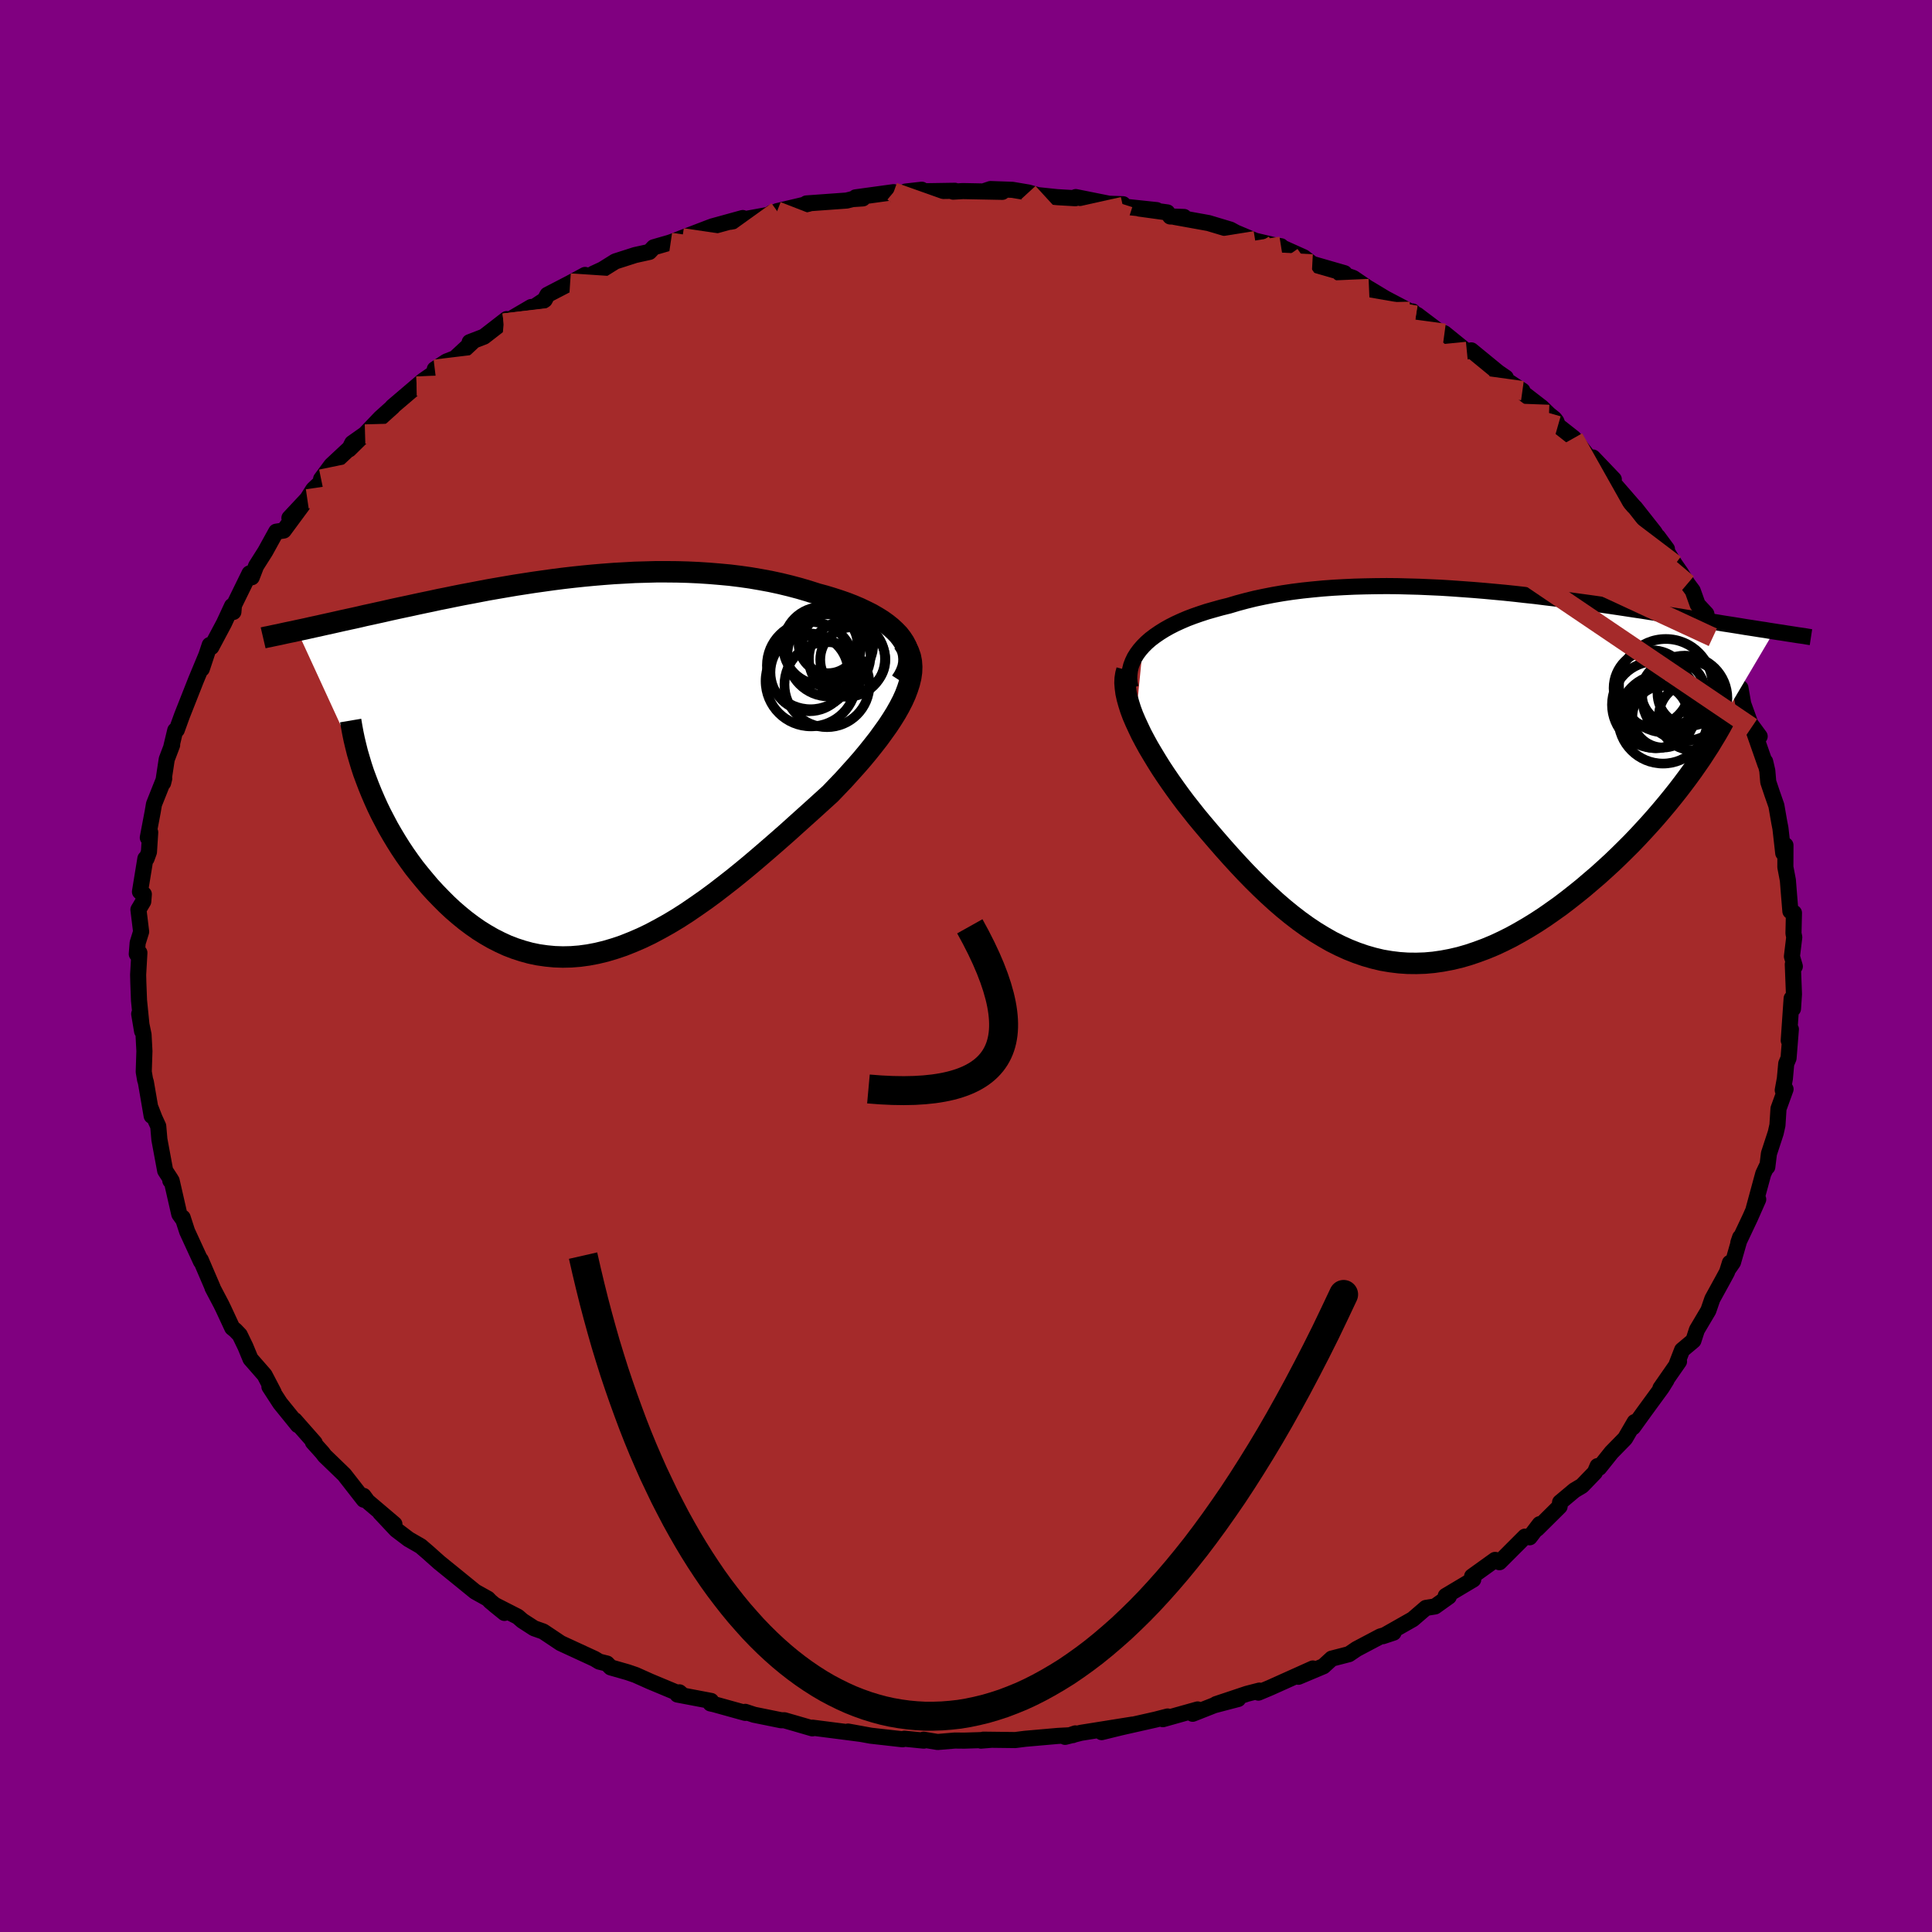 
  <svg viewBox="-100 -100 200 200" xmlns="http://www.w3.org/2000/svg" width="500" height="500" id="face-svg">
    <defs>
      <clipPath id="leftEyeClipPath">
        <polyline points="32.83,-13.08 32.52,-13.48 32.15,-13.86 31.75,-14.23 31.3,-14.59 30.81,-14.94 30.28,-15.27 29.71,-15.6 29.11,-15.9 28.48,-16.2 27.82,-16.48 27.13,-16.75 26.41,-17 25.67,-17.24 24.91,-17.47 24.13,-17.68 23.19,-17.98 22.24,-18.26 21.26,-18.52 20.27,-18.76 19.25,-18.98 18.22,-19.17 17.17,-19.35 16.11,-19.5 15.05,-19.63 13.97,-19.73 12.88,-19.82 11.79,-19.89 10.7,-19.94 9.61,-19.97 8.51,-19.98 7.41,-19.98 6.32,-19.95 5.23,-19.92 4.15,-19.86 3.07,-19.8 2,-19.72 0.93,-19.63 -0.12,-19.53 -1.16,-19.42 -2.2,-19.3 -3.22,-19.17 -4.22,-19.03 -5.22,-18.89 -6.19,-18.74 -7.16,-18.59 -8.1,-18.43 -9.03,-18.27 -9.95,-18.11 -10.84,-17.94 -11.72,-17.77 -12.58,-17.61 -13.43,-17.44 -14.25,-17.27 -15.06,-17.11 -15.84,-16.94 -16.61,-16.78 -17.36,-16.62 -18.09,-16.46 -18.8,-16.31 -19.5,-16.16 -20.18,-16.01 -20.83,-15.86 -21.47,-15.72 -22.1,-15.58 -22.71,-15.45 -23.3,-15.31 -23.88,-15.18 -24.44,-15.06 -24.99,-14.94 -25.52,-14.82 -26.05,-14.7 -26.55,-14.59 -27.05,-14.48 -27.53,-14.37 -28,-14.27 -28.45,-14.17 -28.89,-14.07 -29.32,-13.98 -29.74,-13.89 -22.33,2.23 -22.04,2.94 -21.73,3.66 -21.41,4.37 -21.06,5.09 -20.69,5.8 -20.31,6.52 -19.9,7.23 -19.48,7.93 -19.04,8.63 -18.58,9.32 -18.1,10 -17.61,10.67 -17.09,11.32 -16.56,11.96 -16.02,12.6 -15.45,13.22 -14.86,13.83 -14.25,14.44 -13.63,15.02 -12.98,15.58 -12.32,16.12 -11.64,16.63 -10.94,17.12 -10.22,17.57 -9.49,17.99 -8.74,18.37 -7.98,18.72 -7.2,19.02 -6.4,19.28 -5.6,19.5 -4.78,19.67 -3.94,19.79 -3.1,19.87 -2.24,19.9 -1.37,19.88 -0.49,19.81 0.39,19.69 1.29,19.52 2.2,19.3 3.11,19.03 4.03,18.72 4.96,18.35 5.89,17.95 6.83,17.5 7.77,17 8.72,16.47 9.67,15.9 10.62,15.29 11.57,14.64 12.53,13.97 13.48,13.27 14.43,12.54 15.39,11.79 16.34,11.02 17.28,10.24 18.22,9.44 19.16,8.63 20.09,7.82 21.01,7.01 21.92,6.19 22.82,5.38 23.71,4.58 24.59,3.78 25.45,3 26.14,2.28 26.82,1.57 27.47,0.85 28.11,0.14 28.73,-0.57 29.32,-1.28 29.88,-1.98 30.42,-2.67 30.92,-3.36 31.4,-4.03 31.84,-4.7 32.25,-5.36 32.61,-6 32.94,-6.64 33.22,-7.26" />
      </clipPath>
      <clipPath id="rightEyeClipPath">
        <polyline points="-30.89,-13.51 -30.52,-13.88 -30.11,-14.24 -29.66,-14.58 -29.18,-14.91 -28.67,-15.23 -28.12,-15.54 -27.55,-15.83 -26.94,-16.11 -26.31,-16.38 -25.65,-16.63 -24.96,-16.87 -24.26,-17.1 -23.52,-17.31 -22.77,-17.52 -22,-17.71 -21.13,-17.97 -20.24,-18.21 -19.31,-18.44 -18.37,-18.64 -17.4,-18.83 -16.41,-19 -15.4,-19.15 -14.37,-19.28 -13.32,-19.39 -12.26,-19.49 -11.18,-19.57 -10.09,-19.63 -9,-19.68 -7.89,-19.71 -6.78,-19.73 -5.66,-19.74 -4.54,-19.73 -3.42,-19.7 -2.29,-19.67 -1.17,-19.62 -0.05,-19.57 1.06,-19.5 2.18,-19.42 3.28,-19.34 4.37,-19.25 5.46,-19.15 6.54,-19.05 7.6,-18.94 8.65,-18.82 9.69,-18.71 10.72,-18.58 11.72,-18.46 12.72,-18.33 13.69,-18.21 14.65,-18.08 15.59,-17.95 16.51,-17.82 17.42,-17.69 18.3,-17.56 19.16,-17.43 20.01,-17.3 20.83,-17.18 21.64,-17.05 22.42,-16.93 23.19,-16.82 23.93,-16.7 24.66,-16.59 25.36,-16.47 26.05,-16.37 26.72,-16.26 27.37,-16.16 28.01,-16.06 28.63,-15.96 29.23,-15.86 29.82,-15.77 30.39,-15.68 30.95,-15.59 31.49,-15.5 32.02,-15.42 32.53,-15.34 33.03,-15.26 33.51,-15.19 33.98,-15.11 34.44,-15.04 25.52,0.03 25.02,0.7 24.5,1.38 23.96,2.06 23.4,2.75 22.83,3.43 22.24,4.12 21.63,4.81 21,5.5 20.36,6.19 19.71,6.87 19.03,7.55 18.35,8.22 17.65,8.89 16.94,9.54 16.21,10.2 15.46,10.84 14.7,11.49 13.92,12.12 13.12,12.75 12.32,13.36 11.49,13.95 10.66,14.53 9.82,15.08 8.96,15.61 8.1,16.11 7.23,16.59 6.35,17.03 5.47,17.44 4.58,17.81 3.69,18.14 2.8,18.44 1.9,18.7 1,18.91 0.1,19.08 -0.8,19.21 -1.69,19.29 -2.59,19.32 -3.48,19.31 -4.37,19.25 -5.26,19.14 -6.15,18.99 -7.03,18.78 -7.9,18.53 -8.77,18.23 -9.63,17.89 -10.49,17.5 -11.35,17.07 -12.19,16.59 -13.03,16.08 -13.87,15.52 -14.69,14.93 -15.51,14.3 -16.33,13.63 -17.13,12.94 -17.93,12.21 -18.72,11.46 -19.5,10.69 -20.28,9.89 -21.04,9.08 -21.8,8.25 -22.55,7.41 -23.29,6.56 -24.02,5.71 -24.74,4.86 -25.33,4.15 -25.9,3.43 -26.47,2.71 -27.01,1.99 -27.54,1.26 -28.05,0.54 -28.55,-0.19 -29.02,-0.9 -29.47,-1.62 -29.9,-2.33 -30.31,-3.02 -30.69,-3.71 -31.05,-4.39 -31.37,-5.06 -31.67,-5.71" />
      </clipPath>
      <filter id="fuzzy">
        <feTurbulence id="turbulence" baseFrequency="0.05" numOctaves="3" type="noise" result="noise" />
        <feDisplacementMap in="SourceGraphic" in2="noise" scale="2" />
      </filter>
      <linearGradient id="rainbowGradient" x1="0%" y1="0%" x2="100%" y2="0%">
        <stop offset="0%" style="stop-color: rgb(128, 128, 128); stop-opacity: 1" />
        <stop offset="50%" style="stop-color: rgb(0, 0, 0); stop-opacity: 1" />
        <stop offset="100%" style="stop-color: rgb(255, 105, 180); stop-opacity: 1" />
      </linearGradient>
    </defs>
    <rect x="-100" y="-100" width="100%" height="100%" fill="rgb(128, 0, 128)" />
    <polyline id="faceContour" points="85.8,0.04 85.59,-0.17 85.71,2.92 85.61,4.42 85.47,3.36 85.17,7.71 85.39,6.54 85.15,9.54 84.91,10.11 84.77,11.65 84.55,12.86 84.84,12.75 84.11,14.77 84,16.48 83.82,17.28 83.12,19.42 82.95,20.8 82.86,20.81 82.53,21.51 81.53,25.19 82.01,24.16 81.17,26.06 79.95,28.64 80.14,28.09 79.4,30.67 78.95,31.32 79.08,30.73 78.78,31.69 78.32,32.54 77.26,34.47 76.85,35.66 75.66,37.67 75.3,38.78 74.13,39.76 73.58,41.18 73.81,40.94 71.89,43.7 72.52,42.86 72.03,43.65 70.29,46.03 69.05,47.75 69.22,47.21 68.23,48.91 66.82,50.35 65.55,51.94 65.38,51.77 65.1,52.43 63.77,53.81 62.98,54.28 61.5,55.52 61.45,55.95 59.11,58.27 59.39,57.78 58.35,59.14 57.87,59.07 55.22,61.72 55.02,61.54 54.77,61.48 52.39,63.19 52.51,63.51 49.66,65.21 49.98,65.28 48.55,66.3 47.61,66.45 46.25,67.62 43.15,69.38 44.26,69.01 42.9,69.4 40.44,70.7 39.64,71.24 37.86,71.7 37,72.49 34.41,73.58 34.76,73.39 35.91,72.72 31.46,74.72 30.27,75.22 30.37,75.01 29.09,75.34 25.89,76.41 28.17,75.88 25.69,76.53 23.46,77.41 23.98,76.96 20.38,77.97 20.87,77.69 19.63,78.01 15.86,78.86 14.04,79.31 17.22,78.53 11.9,79.38 10.26,79.8 11.32,79.44 11.05,79.62 9.53,79.7 6.11,80 5.09,80.13 1.8,80.09 1.55,80.19 2.65,80.1 -0.2,80.19 -1.15,80.18 -2.94,80.33 -4.39,80.09 -4.37,80.19 -6.37,79.99 -6.56,80.05 -9.85,79.68 -12.21,79.25 -10.83,79.5 -12.91,79.23 -15.88,78.85 -15.9,78.92 -17.21,78.54 -18.8,78.08 -19.13,78.08 -21.94,77.51 -22.85,77.21 -22.84,77.32 -26.08,76.42 -26.45,76.34 -26.39,76.08 -29.87,75.42 -29.67,75.19 -29.36,75.46 -32.69,74.07 -34.21,73.39 -35.03,73.11 -36.78,72.61 -37.17,72.21 -37.97,72.01 -38.45,71.72 -41.96,70.1 -43.77,68.89 -44.71,68.56 -45.93,67.77 -46.4,67.36 -48.83,66.12 -47.78,66.97 -49.23,65.78 -49.5,65.5 -50.81,64.77 -52.69,63.24 -54.54,61.74 -55.74,60.67 -56.45,60.06 -57.7,59.34 -58.94,58.4 -58.99,58.36 -60.65,56.59 -59.17,57.78 -61.95,55.42 -62.37,54.85 -62.34,55.25 -64.36,52.66 -65.57,51.49 -66.38,50.71 -66.63,50.38 -67.61,49.29 -67.42,49.37 -69.5,47.01 -69.16,47.53 -71,45.26 -72.11,43.55 -71.67,44.14 -72.61,42.34 -74.07,40.67 -74.59,39.41 -75.18,38.19 -75.64,37.71 -75.96,37.45 -76.88,35.47 -77.11,35 -78,33.31 -77.98,33.31 -79.22,30.42 -79.2,30.58 -80.63,27.47 -81.09,26.05 -81.12,26.14 -81.44,25.69 -82.23,22.23 -82.37,22.22 -82.32,22.08 -82.9,21.19 -83.5,17.96 -83.62,16.58 -84,15.75 -84.38,14.77 -84.3,15.51 -84.9,12.02 -84.98,11.77 -85.12,10.95 -85.05,8.81 -85.14,7.11 -85.59,4.96 -85.29,6.75 -85.61,3.56 -85.68,1.72 -85.7,0.9 -85.57,-1.37 -85.84,-1.24 -85.75,-2.39 -85.39,-3.55 -85.67,-5.84 -85.17,-6.68 -85.11,-7.43 -85.51,-7.69 -84.95,-11.12 -84.83,-11.12 -84.58,-11.81 -84.45,-13.84 -84.7,-13.29 -84.19,-15.98 -84.06,-16.75 -83,-19.41 -83.11,-18.96 -82.74,-21.4 -82.18,-22.88 -82.25,-22.76 -81.86,-24.39 -81.7,-24.44 -81.16,-25.93 -79.96,-28.97 -79.72,-29.58 -78.68,-32.08 -79.11,-30.76 -78.29,-33.23 -78.12,-33.02 -76.81,-35.48 -75.98,-37.27 -75.84,-36.65 -75.78,-37.35 -74.17,-40.64 -73.94,-40.24 -73.49,-41.41 -72.54,-42.91 -71.41,-44.96 -70.63,-45.08 -68.71,-47.68 -70.04,-46.38 -68.19,-48.36 -67.57,-49.34 -66.42,-50.42 -66.76,-50.41 -65.7,-51.84 -62.41,-54.91 -63.86,-53.48 -63.54,-54.13 -62.21,-55.07 -60.63,-56.73 -59.34,-57.89 -59.37,-57.9 -56.87,-60.03 -56.21,-60.59 -54.64,-61.68 -54.99,-61.78 -53.78,-62.58 -52.9,-62.92 -51.11,-64.58 -51.38,-64.58 -49.9,-65.15 -47.55,-66.97 -47.86,-66.55 -45.01,-68.22 -44.88,-68.12 -43.61,-68.96 -43.33,-69.48 -40.98,-70.7 -39.43,-71.54 -39.79,-70.8 -38.6,-71.66 -37.63,-72.11 -36.3,-72.94 -34.24,-73.6 -32.78,-73.92 -32.33,-74.4 -30.57,-74.91 -29.36,-75.38 -26.43,-76.5 -26.13,-76.6 -26.27,-76.56 -23.11,-77.43 -24.41,-77.04 -20.34,-77.78 -20.14,-77.96 -19.16,-78.2 -19.55,-78.14 -16.25,-78.92 -16.52,-78.94 -12.35,-79.24 -11.75,-79.39 -10.68,-79.46 -11.43,-79.57 -7.49,-80.11 -7.34,-79.79 -4.58,-80.36 -6.26,-80.17 -1.15,-80.25 -1.33,-80.16 -0.32,-80.22 3.76,-80.14 1.82,-80.19 2.54,-80.43 4.8,-80.35 6.46,-80.07 7.43,-79.8 9.44,-79.59 11.32,-79.48 11.36,-79.6 14.8,-78.91 16.26,-78.86 16.25,-78.62 19.74,-78.25 17.94,-78.41 20.84,-78.01 21.14,-77.59 22.57,-77.54 21.61,-77.54 25.1,-76.91 27.37,-76.23 27.92,-75.93 29.94,-75.08 31.85,-74.63 32.61,-74.51 33.5,-73.65 32.78,-74.35 34.96,-73.37 35.85,-72.68 39.18,-71.72 38.69,-71.72 40.08,-71.23 41.9,-69.99 41.72,-70.13 43.41,-69.11 45.96,-67.77 46.23,-67.76 46.58,-67.36 46.7,-67.41 48.91,-65.74 49.53,-65.5 51.85,-63.62 52.31,-63.73 55.08,-61.46 55.88,-60.91 55.02,-61.15 57.6,-59.56 56.04,-60.58 59.6,-57.83 60.35,-57.1 60.91,-56.65 61.11,-56.39 61.28,-55.94 62.92,-54.65 64.75,-52.29 64.9,-52.64 67.06,-50.38 66.57,-50.38 66.25,-50.89 69.15,-47.55 69.23,-47.49 71.28,-44.89 71.63,-44.31 72.56,-43.17 71.62,-44.44 73.39,-41.57 74.01,-40.68 74.69,-39.58 75.23,-38.85 75.74,-37.42 76.64,-36.45 76.82,-35.54 77.31,-34.03 77.61,-33.82 78.84,-31.56 79.52,-30.33 80.11,-28.32 80.17,-28.78 80.46,-27.13 81.33,-24.72 82.16,-23.77 81.36,-24.86 82.77,-20.83 82.73,-21.16 82.95,-20.21 83.05,-19.05 83.46,-17.83 83.89,-16.6 84.18,-14.93 84.31,-14.26 84.6,-11.69 84.83,-12.5 84.82,-10.24 85.08,-8.88 85.19,-7.49 85.34,-5.67 85.71,-5.5 85.66,-3.38 85.74,-2.98 85.5,-0.99 85.8,0.04 85.59,-0.17" fill="rgb(165, 42, 42)" stroke="black" stroke-width="1.667" stroke-linejoin="round" filter="url(#fuzzy)" />
    <g transform="translate(49.21 -19.59)">
      <polyline id="rightCountour" points="-30.89,-13.51 -30.52,-13.88 -30.11,-14.24 -29.66,-14.58 -29.18,-14.91 -28.67,-15.23 -28.12,-15.54 -27.55,-15.83 -26.94,-16.11 -26.31,-16.38 -25.65,-16.63 -24.96,-16.87 -24.26,-17.1 -23.52,-17.31 -22.77,-17.52 -22,-17.71 -21.13,-17.97 -20.24,-18.21 -19.31,-18.44 -18.37,-18.64 -17.4,-18.83 -16.41,-19 -15.4,-19.15 -14.37,-19.28 -13.32,-19.39 -12.26,-19.49 -11.18,-19.57 -10.09,-19.63 -9,-19.68 -7.89,-19.71 -6.78,-19.73 -5.66,-19.74 -4.54,-19.73 -3.42,-19.7 -2.29,-19.67 -1.17,-19.62 -0.05,-19.57 1.06,-19.5 2.18,-19.42 3.28,-19.34 4.37,-19.25 5.46,-19.15 6.54,-19.05 7.6,-18.94 8.65,-18.82 9.69,-18.71 10.72,-18.58 11.72,-18.46 12.72,-18.33 13.69,-18.21 14.65,-18.08 15.59,-17.95 16.51,-17.82 17.42,-17.69 18.3,-17.56 19.16,-17.43 20.01,-17.3 20.83,-17.18 21.64,-17.05 22.42,-16.93 23.19,-16.82 23.93,-16.7 24.66,-16.59 25.36,-16.47 26.05,-16.37 26.72,-16.26 27.37,-16.16 28.01,-16.06 28.63,-15.96 29.23,-15.86 29.82,-15.77 30.39,-15.68 30.95,-15.59 31.49,-15.5 32.02,-15.42 32.53,-15.34 33.03,-15.26 33.51,-15.19 33.98,-15.11 34.44,-15.04 25.52,0.03 25.02,0.7 24.5,1.38 23.96,2.06 23.4,2.75 22.83,3.43 22.24,4.12 21.63,4.81 21,5.5 20.36,6.19 19.71,6.87 19.03,7.55 18.35,8.22 17.65,8.89 16.94,9.54 16.21,10.2 15.46,10.84 14.7,11.49 13.92,12.12 13.12,12.75 12.32,13.36 11.49,13.95 10.66,14.53 9.82,15.08 8.96,15.61 8.1,16.11 7.23,16.59 6.35,17.03 5.47,17.44 4.58,17.81 3.69,18.14 2.8,18.44 1.9,18.7 1,18.91 0.1,19.08 -0.8,19.21 -1.69,19.29 -2.59,19.32 -3.48,19.31 -4.37,19.25 -5.26,19.14 -6.15,18.99 -7.03,18.78 -7.9,18.53 -8.77,18.23 -9.63,17.89 -10.49,17.5 -11.35,17.07 -12.19,16.59 -13.03,16.08 -13.87,15.52 -14.69,14.93 -15.51,14.3 -16.33,13.63 -17.13,12.94 -17.93,12.21 -18.72,11.46 -19.5,10.69 -20.28,9.89 -21.04,9.08 -21.8,8.25 -22.55,7.41 -23.29,6.56 -24.02,5.71 -24.74,4.86 -25.33,4.15 -25.9,3.43 -26.47,2.71 -27.01,1.99 -27.54,1.26 -28.05,0.54 -28.55,-0.19 -29.02,-0.9 -29.47,-1.62 -29.9,-2.33 -30.31,-3.02 -30.69,-3.71 -31.05,-4.39 -31.37,-5.06 -31.67,-5.71" fill="white" stroke="white" stroke-width="0" stroke-linejoin="round" filter="url(#fuzzy)" />
    </g>
    <g transform="translate(-39.5 -20.83)">
      <polyline id="leftCountour" points="32.83,-13.08 32.52,-13.48 32.15,-13.86 31.75,-14.23 31.3,-14.59 30.81,-14.94 30.28,-15.27 29.71,-15.6 29.11,-15.9 28.48,-16.2 27.82,-16.48 27.13,-16.75 26.41,-17 25.67,-17.24 24.91,-17.47 24.13,-17.68 23.19,-17.98 22.24,-18.26 21.26,-18.52 20.27,-18.76 19.25,-18.98 18.22,-19.17 17.17,-19.35 16.11,-19.5 15.05,-19.63 13.97,-19.73 12.88,-19.82 11.79,-19.89 10.7,-19.94 9.61,-19.97 8.51,-19.98 7.41,-19.98 6.32,-19.95 5.23,-19.92 4.15,-19.86 3.07,-19.8 2,-19.72 0.93,-19.63 -0.12,-19.53 -1.16,-19.42 -2.2,-19.3 -3.22,-19.17 -4.22,-19.03 -5.22,-18.89 -6.19,-18.74 -7.16,-18.59 -8.1,-18.43 -9.03,-18.27 -9.95,-18.11 -10.84,-17.94 -11.72,-17.77 -12.58,-17.61 -13.43,-17.44 -14.25,-17.27 -15.06,-17.11 -15.84,-16.94 -16.61,-16.78 -17.36,-16.62 -18.09,-16.46 -18.8,-16.31 -19.5,-16.16 -20.18,-16.01 -20.83,-15.86 -21.47,-15.72 -22.1,-15.58 -22.71,-15.45 -23.3,-15.31 -23.88,-15.18 -24.44,-15.06 -24.99,-14.94 -25.52,-14.82 -26.05,-14.7 -26.55,-14.59 -27.05,-14.48 -27.53,-14.37 -28,-14.27 -28.45,-14.17 -28.89,-14.07 -29.32,-13.98 -29.74,-13.89 -22.33,2.23 -22.04,2.94 -21.73,3.66 -21.41,4.37 -21.06,5.09 -20.69,5.8 -20.31,6.52 -19.9,7.23 -19.48,7.93 -19.04,8.63 -18.58,9.32 -18.1,10 -17.61,10.67 -17.09,11.32 -16.56,11.96 -16.02,12.6 -15.45,13.22 -14.86,13.83 -14.25,14.44 -13.63,15.02 -12.98,15.58 -12.32,16.12 -11.64,16.63 -10.94,17.12 -10.22,17.57 -9.49,17.99 -8.74,18.37 -7.98,18.72 -7.2,19.02 -6.4,19.28 -5.6,19.5 -4.78,19.67 -3.94,19.79 -3.1,19.87 -2.24,19.9 -1.37,19.88 -0.49,19.81 0.39,19.69 1.29,19.52 2.2,19.3 3.11,19.03 4.03,18.72 4.96,18.35 5.89,17.95 6.83,17.5 7.77,17 8.72,16.47 9.67,15.9 10.62,15.29 11.57,14.64 12.53,13.97 13.48,13.27 14.43,12.54 15.39,11.79 16.34,11.02 17.28,10.24 18.22,9.44 19.16,8.63 20.09,7.82 21.01,7.01 21.92,6.19 22.82,5.38 23.71,4.58 24.59,3.78 25.45,3 26.14,2.28 26.82,1.57 27.47,0.85 28.11,0.14 28.73,-0.57 29.32,-1.28 29.88,-1.98 30.42,-2.67 30.92,-3.36 31.4,-4.03 31.84,-4.7 32.25,-5.36 32.61,-6 32.94,-6.64 33.22,-7.26" fill="white" stroke="white" stroke-width="0" stroke-linejoin="round" filter="url(#fuzzy)" />
    </g>
    <g transform="translate(49.21 -19.59)">
      <polyline id="rightUpper" points="-32.17,-9.22 -32.27,-9.7 -32.31,-10.16 -32.29,-10.61 -32.23,-11.06 -32.12,-11.5 -31.96,-11.92 -31.76,-12.34 -31.51,-12.74 -31.22,-13.13 -30.89,-13.51 -30.52,-13.88 -30.11,-14.24 -29.66,-14.58 -29.18,-14.91 -28.67,-15.23 -28.12,-15.54 -27.55,-15.83 -26.94,-16.11 -26.31,-16.38 -25.65,-16.63 -24.96,-16.87 -24.26,-17.1 -23.52,-17.31 -22.77,-17.52 -22,-17.71 -21.13,-17.97 -20.24,-18.21 -19.31,-18.44 -18.37,-18.64 -17.4,-18.83 -16.41,-19 -15.4,-19.15 -14.37,-19.28 -13.32,-19.39 -12.26,-19.49 -11.18,-19.57 -10.09,-19.63 -9,-19.68 -7.89,-19.71 -6.78,-19.73 -5.66,-19.74 -4.54,-19.73 -3.42,-19.7 -2.29,-19.67 -1.17,-19.62 -0.05,-19.57 1.06,-19.5 2.18,-19.42 3.28,-19.34 4.37,-19.25 5.46,-19.15 6.54,-19.05 7.6,-18.94 8.65,-18.82 9.69,-18.71 10.72,-18.58 11.72,-18.46 12.72,-18.33 13.69,-18.21 14.65,-18.08 15.59,-17.95 16.51,-17.82 17.42,-17.69 18.3,-17.56 19.16,-17.43 20.01,-17.3 20.83,-17.18 21.64,-17.05 22.42,-16.93 23.19,-16.82 23.93,-16.7 24.66,-16.59 25.36,-16.47 26.05,-16.37 26.72,-16.26 27.37,-16.16 28.01,-16.06 28.63,-15.96 29.23,-15.86 29.82,-15.77 30.39,-15.68 30.95,-15.59 31.49,-15.5 32.02,-15.42 32.53,-15.34 33.03,-15.26 33.51,-15.19 33.98,-15.11 34.44,-15.04 34.88,-14.97 35.3,-14.91 35.72,-14.84 36.12,-14.78 36.51,-14.72 36.88,-14.66 37.24,-14.61 37.59,-14.56 37.93,-14.5 38.26,-14.45" fill="none" stroke="black" stroke-width="1.667" stroke-linejoin="round" filter="url(#fuzzy)" />
      <polyline id="rightLower" points="-32.55,-11.03 -32.66,-10.63 -32.73,-10.18 -32.75,-9.71 -32.71,-9.21 -32.64,-8.68 -32.52,-8.13 -32.36,-7.56 -32.17,-6.96 -31.94,-6.34 -31.67,-5.71 -31.37,-5.06 -31.05,-4.39 -30.69,-3.71 -30.31,-3.02 -29.9,-2.33 -29.47,-1.62 -29.02,-0.9 -28.55,-0.19 -28.05,0.54 -27.54,1.26 -27.01,1.99 -26.47,2.71 -25.9,3.43 -25.33,4.15 -24.74,4.86 -24.02,5.71 -23.29,6.56 -22.55,7.41 -21.8,8.25 -21.04,9.08 -20.28,9.89 -19.5,10.69 -18.72,11.46 -17.93,12.21 -17.13,12.94 -16.33,13.63 -15.51,14.3 -14.69,14.93 -13.87,15.52 -13.03,16.08 -12.19,16.59 -11.35,17.07 -10.49,17.5 -9.63,17.89 -8.77,18.23 -7.9,18.53 -7.03,18.78 -6.15,18.99 -5.26,19.14 -4.37,19.25 -3.48,19.31 -2.59,19.32 -1.69,19.29 -0.8,19.21 0.1,19.08 1,18.91 1.9,18.7 2.8,18.44 3.69,18.14 4.58,17.81 5.47,17.44 6.35,17.03 7.23,16.59 8.1,16.11 8.96,15.61 9.82,15.08 10.66,14.53 11.49,13.95 12.32,13.36 13.12,12.75 13.92,12.12 14.7,11.49 15.46,10.84 16.21,10.2 16.94,9.54 17.65,8.89 18.35,8.22 19.03,7.55 19.71,6.87 20.36,6.19 21,5.5 21.63,4.81 22.24,4.12 22.83,3.43 23.4,2.75 23.96,2.06 24.5,1.38 25.02,0.7 25.52,0.03 26,-0.63 26.46,-1.29 26.91,-1.94 27.33,-2.59 27.74,-3.22 28.12,-3.85 28.49,-4.46 28.84,-5.07 29.17,-5.67 29.48,-6.25" fill="none" stroke="black" stroke-width="2.222" stroke-linejoin="round" filter="url(#fuzzy)" />
      <circle r="3.35" cx="25.723" cy="-8.628" stroke="black" fill="none" stroke-width="1.0" filter="url(#fuzzy)" clip-path="url(#rightEyeClipPath)" /><circle r="4.618" cx="22.938" cy="-5.983" stroke="black" fill="none" stroke-width="1.0" filter="url(#fuzzy)" clip-path="url(#rightEyeClipPath)" /><circle r="3.298" cx="24.008" cy="-8.718" stroke="black" fill="none" stroke-width="1.0" filter="url(#fuzzy)" clip-path="url(#rightEyeClipPath)" /><circle r="3.928" cx="21.758" cy="-9.173" stroke="black" fill="none" stroke-width="1.0" filter="url(#fuzzy)" clip-path="url(#rightEyeClipPath)" /><circle r="4.408" cx="25.203" cy="-8.128" stroke="black" fill="none" stroke-width="1.0" filter="url(#fuzzy)" clip-path="url(#rightEyeClipPath)" /><circle r="3.318" cx="22.228" cy="-6.268" stroke="black" fill="none" stroke-width="1.0" filter="url(#fuzzy)" clip-path="url(#rightEyeClipPath)" /><circle r="4.488" cx="22.148" cy="-7.458" stroke="black" fill="none" stroke-width="1.0" filter="url(#fuzzy)" clip-path="url(#rightEyeClipPath)" /><circle r="4.844" cx="23.233" cy="-9.418" stroke="black" fill="none" stroke-width="1.0" filter="url(#fuzzy)" clip-path="url(#rightEyeClipPath)" /><circle r="3.478" cx="25.988" cy="-6.238" stroke="black" fill="none" stroke-width="1.0" filter="url(#fuzzy)" clip-path="url(#rightEyeClipPath)" /><circle r="3.19" cx="22.963" cy="-6.213" stroke="black" fill="none" stroke-width="1.0" filter="url(#fuzzy)" clip-path="url(#rightEyeClipPath)" />
      </g>
    <g transform="translate(-39.5 -20.83)">
      <polyline id="leftUpper" points="32.78,-8.63 33.09,-9.11 33.32,-9.58 33.49,-10.04 33.58,-10.5 33.6,-10.95 33.56,-11.4 33.47,-11.83 33.31,-12.26 33.1,-12.67 32.83,-13.08 32.52,-13.48 32.15,-13.86 31.75,-14.23 31.3,-14.59 30.81,-14.94 30.28,-15.27 29.71,-15.6 29.11,-15.9 28.48,-16.2 27.82,-16.48 27.13,-16.75 26.41,-17 25.67,-17.24 24.91,-17.47 24.13,-17.68 23.19,-17.98 22.24,-18.26 21.26,-18.52 20.27,-18.76 19.25,-18.98 18.22,-19.17 17.17,-19.35 16.11,-19.5 15.05,-19.63 13.97,-19.73 12.88,-19.82 11.79,-19.89 10.7,-19.94 9.61,-19.97 8.51,-19.98 7.41,-19.98 6.32,-19.95 5.23,-19.92 4.15,-19.86 3.07,-19.8 2,-19.72 0.93,-19.63 -0.12,-19.53 -1.16,-19.42 -2.2,-19.3 -3.22,-19.17 -4.22,-19.03 -5.22,-18.89 -6.19,-18.74 -7.16,-18.59 -8.1,-18.43 -9.03,-18.27 -9.95,-18.11 -10.84,-17.94 -11.72,-17.77 -12.58,-17.61 -13.43,-17.44 -14.25,-17.27 -15.06,-17.11 -15.84,-16.94 -16.61,-16.78 -17.36,-16.62 -18.09,-16.46 -18.8,-16.31 -19.5,-16.16 -20.18,-16.01 -20.83,-15.86 -21.47,-15.72 -22.1,-15.58 -22.71,-15.45 -23.3,-15.31 -23.88,-15.18 -24.44,-15.06 -24.99,-14.94 -25.52,-14.82 -26.05,-14.7 -26.55,-14.59 -27.05,-14.48 -27.53,-14.37 -28,-14.27 -28.45,-14.17 -28.89,-14.07 -29.32,-13.98 -29.74,-13.89 -30.14,-13.8 -30.54,-13.72 -30.92,-13.64 -31.28,-13.56 -31.64,-13.48 -31.99,-13.41 -32.32,-13.34 -32.64,-13.27 -32.96,-13.21 -33.26,-13.14" fill="none" stroke="black" stroke-width="2.222" stroke-linejoin="round" filter="url(#fuzzy)" />
      <polyline id="leftLower" points="33.01,-12.66 33.32,-12.19 33.56,-11.71 33.74,-11.2 33.84,-10.69 33.88,-10.15 33.86,-9.6 33.78,-9.04 33.64,-8.46 33.45,-7.87 33.22,-7.26 32.94,-6.64 32.61,-6 32.25,-5.36 31.84,-4.7 31.4,-4.03 30.92,-3.36 30.42,-2.67 29.88,-1.98 29.32,-1.28 28.73,-0.57 28.11,0.14 27.47,0.85 26.82,1.57 26.14,2.28 25.45,3 24.59,3.78 23.71,4.58 22.82,5.38 21.92,6.19 21.01,7.01 20.09,7.82 19.16,8.63 18.22,9.44 17.28,10.24 16.34,11.02 15.39,11.79 14.43,12.54 13.48,13.27 12.53,13.97 11.57,14.64 10.62,15.29 9.67,15.9 8.72,16.47 7.77,17 6.83,17.5 5.89,17.95 4.96,18.35 4.03,18.72 3.11,19.03 2.2,19.3 1.29,19.52 0.39,19.69 -0.49,19.81 -1.37,19.88 -2.24,19.9 -3.1,19.87 -3.94,19.79 -4.78,19.67 -5.6,19.5 -6.4,19.28 -7.2,19.02 -7.98,18.72 -8.74,18.37 -9.49,17.99 -10.22,17.57 -10.94,17.12 -11.64,16.63 -12.32,16.12 -12.98,15.58 -13.63,15.02 -14.25,14.44 -14.86,13.83 -15.45,13.22 -16.02,12.6 -16.56,11.96 -17.09,11.32 -17.61,10.67 -18.1,10 -18.58,9.32 -19.04,8.63 -19.48,7.93 -19.9,7.23 -20.31,6.52 -20.69,5.8 -21.06,5.09 -21.41,4.37 -21.73,3.66 -22.04,2.94 -22.33,2.23 -22.6,1.52 -22.86,0.82 -23.09,0.12 -23.3,-0.58 -23.5,-1.26 -23.67,-1.94 -23.83,-2.61 -23.97,-3.28 -24.09,-3.93 -24.2,-4.58" fill="none" stroke="black" stroke-width="2.222" stroke-linejoin="round" filter="url(#fuzzy)" />
      <circle r="4.692" cx="23.445" cy="-8.668" stroke="black" fill="none" stroke-width="1.0" filter="url(#fuzzy)" clip-path="url(#leftEyeClipPath)" /><circle r="3.372" cx="27.785" cy="-10.878" stroke="black" fill="none" stroke-width="1.0" filter="url(#fuzzy)" clip-path="url(#leftEyeClipPath)" /><circle r="4.522" cx="23.41" cy="-10.273" stroke="black" fill="none" stroke-width="1.0" filter="url(#fuzzy)" clip-path="url(#leftEyeClipPath)" /><circle r="4.026" cx="23.28" cy="-9.568" stroke="black" fill="none" stroke-width="1.0" filter="url(#fuzzy)" clip-path="url(#leftEyeClipPath)" /><circle r="3.046" cx="25.215" cy="-12.528" stroke="black" fill="none" stroke-width="1.0" filter="url(#fuzzy)" clip-path="url(#leftEyeClipPath)" /><circle r="4.306" cx="25.315" cy="-11.373" stroke="black" fill="none" stroke-width="1.0" filter="url(#fuzzy)" clip-path="url(#leftEyeClipPath)" /><circle r="3.666" cx="26.225" cy="-12.423" stroke="black" fill="none" stroke-width="1.0" filter="url(#fuzzy)" clip-path="url(#leftEyeClipPath)" /><circle r="4.032" cx="24.6" cy="-12.313" stroke="black" fill="none" stroke-width="1.0" filter="url(#fuzzy)" clip-path="url(#leftEyeClipPath)" /><circle r="3.94" cx="27.175" cy="-10.978" stroke="black" fill="none" stroke-width="1.0" filter="url(#fuzzy)" clip-path="url(#leftEyeClipPath)" /><circle r="4.402" cx="25.11" cy="-8.298" stroke="black" fill="none" stroke-width="1.0" filter="url(#fuzzy)" clip-path="url(#leftEyeClipPath)" />
    </g>
    <g id="hairs">
      <polyline points="-40.98,-70.7 17.45,-66.74 37.32,-65.53 41.06,-64.75 36.71,-64.86 30.59,-65.59 26.66,-66.38 25.47,-66.85 25.47,-66.9 25.3,-66.55 24.75,-65.95 24.27,-65.28 23.97,-64.67 23.3,-64.11 21.98,-63.4 20.96,-62.21 21.93,-60.32 24.83,-58 25.42,-56.31 17.22,-56.9 0.94,-60.85 -2.64,-66.6 45.96,-67.77" fill="none" stroke="rgb(165, 42, 42)" stroke-width="2" stroke-linejoin="round" filter="url(#fuzzy)" /><polyline points="6.46,-80.07 30.44,-53.91 30.75,-50.64 29.91,-52.43 22.32,-55.84 9.89,-58.46 -0.28,-58.89 -2.94,-57.5 2.06,-55.85 10.85,-55.38 18.64,-56.56 22.45,-58.82 21.91,-61.14 18.36,-62.63 13.49,-63.05 8.32,-62.74 3.34,-62.35 -0.53,-62.37 -1.18,-62.74 3.54,-63 12.38,-62.98 17.52,-62.95 5.04,-62.02 -56.87,-60.03" fill="none" stroke="rgb(165, 42, 42)" stroke-width="2" stroke-linejoin="round" filter="url(#fuzzy)" /><polyline points="-54.99,-61.78 -3.47,-68.02 -2.75,-71.24 -7.34,-71.38 -1.86,-69.51 11.37,-65.83 23.62,-61.11 27.68,-57.33 22.12,-56.56 12.2,-59.05 6.88,-62.4 13.27,-62.94 31.45,-58.58 53.13,-51.25 67.09,-46.02 74.69,-39.58" fill="none" stroke="rgb(165, 42, 42)" stroke-width="2" stroke-linejoin="round" filter="url(#fuzzy)" /><polyline points="35.85,-72.68 13.9,-73.85 9.45,-67.63 6.93,-62.36 3.67,-59.91 2.09,-59.39 3.03,-59.89 5.86,-60.97 9.43,-62.53 12.1,-64.59 12.14,-67.02 8.63,-69.5 2.13,-71.68 -5.52,-73.27 -12.1,-74.08 -15.97,-73.85 -16.36,-72.22 -13.31,-68.94 -7.66,-64.54 -1.2,-60.99 4.74,-61.7 13.11,-69.01 16.26,-78.86" fill="none" stroke="rgb(165, 42, 42)" stroke-width="2" stroke-linejoin="round" filter="url(#fuzzy)" /><polyline points="49.53,-65.5 1.31,-71.97 -5.79,-74.62 2.28,-73.23 12.04,-69.79 17.42,-66.79 18.51,-65.43 18.42,-65.48 19.64,-66.06 22.48,-66.35 25.67,-65.95 27.76,-64.82 28.22,-62.99 27.62,-60.33 27.45,-57.03 31.53,-53.43 49.31,-46.37 81.33,-24.72" fill="none" stroke="rgb(165, 42, 42)" stroke-width="2" stroke-linejoin="round" filter="url(#fuzzy)" /><polyline points="-29.36,-75.38 -9.48,-72.45 -2.62,-64.19 -0.32,-58.71 -2.16,-57.41 -3.75,-58.32 -0.55,-59.23 8.26,-58.97 18.74,-57.84 24.96,-57.27 23.34,-58.57 15.16,-61.65 4.47,-64.76 -6.52,-66.23 -18.44,-66.74 -29.81,-68.76 -47.86,-66.55" fill="none" stroke="rgb(165, 42, 42)" stroke-width="2" stroke-linejoin="round" filter="url(#fuzzy)" /><polyline points="46.58,-67.36 17.82,-72.36 -5.59,-68.31 -26.57,-63.64 -38.17,-61.38 -38.22,-61.1 -28.69,-61.64 -13.92,-62.32 0.93,-62.88 11.76,-63.23 16.76,-63.33 16.53,-63.27 13.37,-63.25 10.41,-63.25 10.68,-62.91 15.2,-61.87 20.72,-60.39 20.01,-59.03 3.77,-56.95 -62.21,-55.07" fill="none" stroke="rgb(165, 42, 42)" stroke-width="2" stroke-linejoin="round" filter="url(#fuzzy)" /><polyline points="29.94,-75.08 1.48,-70.53 -5.87,-59.23 -6.74,-53 -6.6,-52.88 -4.82,-55.5 -2.3,-57.79 -0.18,-58.56 2.27,-58.25 6.67,-58.18 13.16,-59.64 19.46,-63.19 21.8,-68.11 16.7,-72.16 -0.02,-72.04 -47.86,-66.55" fill="none" stroke="rgb(165, 42, 42)" stroke-width="2" stroke-linejoin="round" filter="url(#fuzzy)" /><polyline points="-47.86,-66.55 1.95,-62.28 28.85,-51.75 32.34,-47.68 27.24,-49.09 21.29,-53.68 16.83,-59.15 15.68,-63.27 18.96,-64.82 24.58,-64.49 27.3,-64.56 22.77,-67.1 12.24,-71.5 4.1,-73.99 12.08,-69.99 61.28,-55.94" fill="none" stroke="rgb(165, 42, 42)" stroke-width="2" stroke-linejoin="round" filter="url(#fuzzy)" /><polyline points="-19.55,-78.14 -31.95,-69.24 -20.37,-71.04 -14.68,-71.72 -19.48,-69.76 -29.16,-66.55 -37.32,-63.53 -40.45,-61.55 -38.22,-60.79 -32.14,-61.02 -23.77,-61.74 -13.76,-62.41 -1.99,-62.59 11.35,-62.08 24.89,-61.03 36.21,-59.91 42.85,-59.36 43.36,-59.88 37.64,-61.35 26.76,-62.76 12.88,-62.81 -0.56,-61.57 -12.56,-61.34 -56.87,-60.03" fill="none" stroke="rgb(165, 42, 42)" stroke-width="2" stroke-linejoin="round" filter="url(#fuzzy)" /><polyline points="16.25,-78.62 4.25,-75.96 9.39,-68.32 11.57,-62.98 12.16,-61.54 14.93,-62.17 18.56,-63.37 19.64,-64.56 16.76,-65.59 11.3,-66.43 5.37,-67.14 -0.4,-67.9 -6.88,-68.76 -14.37,-69.55 -20.52,-69.74 -20.65,-68.83 -10.56,-67.29 6.41,-68.43 -7.49,-80.11" fill="none" stroke="rgb(165, 42, 42)" stroke-width="2" stroke-linejoin="round" filter="url(#fuzzy)" /><polyline points="60.35,-57.1 8.48,-59.04 8.33,-64.29 7.87,-67.03 4.32,-66.38 4.49,-63.92 10.62,-61.52 19.46,-60.28 26.31,-60.24 28.5,-60.65 26.4,-60.66 22.29,-59.98 18.79,-59.16 17.61,-59.18 19.2,-60.59 23.03,-62.72 27.63,-63.95 29.31,-63.28 19.64,-61.99 -13.34,-61.45 -66.76,-50.41" fill="none" stroke="rgb(165, 42, 42)" stroke-width="2" stroke-linejoin="round" filter="url(#fuzzy)" /><polyline points="41.72,-70.13 6.25,-68.61 5.5,-60.49 17.78,-56.28 25.03,-55.73 22.1,-56.93 12.03,-58.89 0.72,-61.13 -6.91,-63.14 -8.51,-64.36 -4.46,-64.48 2.81,-63.69 9.81,-62.62 13.3,-62.05 11.68,-62.47 5.58,-63.88 -2.43,-65.9 -9.24,-68.09 -12.66,-70.21 -12.42,-72.06 -9.68,-73.08 -4.5,-72.17 7.55,-68.47 33.32,-62.91 57.6,-59.56" fill="none" stroke="rgb(165, 42, 42)" stroke-width="2" stroke-linejoin="round" filter="url(#fuzzy)" /><polyline points="-19.55,-78.14 -13.69,-75.87 2.71,-71.3 12.86,-68.58 14.69,-67.93 12.17,-67.52 7.94,-66.1 2.44,-63.74 -4.64,-61.29 -13.19,-59.69 -22.1,-59.41 -29.43,-60.37 -33.18,-62.12 -32.16,-64.04 -26.35,-65.42 -16.4,-65.71 -3.05,-64.57 12.76,-62.07 28.62,-58.67 38.86,-55.7 33.65,-55.6 0.66,-58.41 -68.19,-48.36" fill="none" stroke="rgb(165, 42, 42)" stroke-width="2" stroke-linejoin="round" filter="url(#fuzzy)" /><polyline points="33.5,-73.65 45.44,-56.71 42.83,-54.77 39.81,-57.02 34.99,-61.79 29.78,-66.61 25.48,-69.81 21.49,-71.3 16.79,-71.87 11.57,-72.18 7.1,-72.47 4.3,-72.77 2.59,-73.15 0.6,-73.63 -1.67,-73.92 -1.87,-73.63 2.44,-72.84 12.14,-71.76 46.58,-67.36" fill="none" stroke="rgb(165, 42, 42)" stroke-width="2" stroke-linejoin="round" filter="url(#fuzzy)" /><polyline points="51.85,-63.62 3.95,-58.92 7.3,-58.07 8.6,-58.64 5.35,-60.69 2.86,-62.72 3.61,-63.25 8.35,-61.69 17.18,-58.36 28.97,-54.25 41.25,-50.5 51.15,-47.95 56.57,-46.86 56.5,-47.01 50.66,-48.11 39.43,-50.09 24.48,-53.13 9.81,-57.31 1.28,-62.23 3.13,-66.67 12.11,-68.83 12.89,-68.47 -30.57,-74.91" fill="none" stroke="rgb(165, 42, 42)" stroke-width="2" stroke-linejoin="round" filter="url(#fuzzy)" /><polyline points="73.39,-41.57 49.11,-59.96 33.92,-65.44 27.9,-64.23 24.96,-60.87 20.38,-57.82 14.84,-55.41 10.99,-53.22 9.8,-51.17 9.72,-49.68 8.38,-49.25 4.86,-49.97 0.76,-51.52 -0.73,-53.38 2.85,-55.33 11.17,-57.51 21,-60.15 28.09,-63.09 29.41,-65.66 24.13,-66.77 14.51,-64.94 13.57,-57.65 73.39,-41.57" fill="none" stroke="rgb(165, 42, 42)" stroke-width="2" stroke-linejoin="round" filter="url(#fuzzy)" /><polyline points="-29.36,-75.38 8.69,-53.93 5.47,-56.37 7.9,-60.97 16.45,-61.68 26.1,-59.13 33.94,-55.42 39.18,-52.12 42.06,-49.83 42.82,-48.62 41.28,-48.47 37.08,-49.42 30.43,-51.33 22.61,-53.66 15.6,-55.62 11.09,-56.58 9.45,-56.59 9.47,-56.44 9.34,-57.17 8.52,-59.28 8.99,-62.22 14.04,-64.7 23.71,-65.89 27.12,-67.83 -7.49,-80.11" fill="none" stroke="rgb(165, 42, 42)" stroke-width="2" stroke-linejoin="round" filter="url(#fuzzy)" /><polyline points="62.92,-54.65 70.02,-42.03 59.56,-45.21 38.56,-54.94 17.3,-63.79 1.26,-69 -8.53,-70.61 -12.34,-69.72 -10.14,-67.53 -2.34,-64.89 9.16,-62.27 20.91,-59.93 29.19,-58.09 31.57,-56.89 27.94,-56.27 20.3,-56.08 11.69,-56.25 4.94,-57.14 1.8,-59.28 2.33,-62.77 4.16,-66.66 2.32,-69.21 -6.54,-69.13 -11.43,-67.57 32.61,-74.51" fill="none" stroke="rgb(165, 42, 42)" stroke-width="2" stroke-linejoin="round" filter="url(#fuzzy)" /><polyline points="77.31,-34.03 36.76,-52.84 -1.68,-61.51 -18.7,-66.05 -17.87,-69.09 -7.94,-71.15 3.69,-72.07 12.75,-71.8 17.57,-70.49 18.19,-68.59 15.77,-66.72 12.27,-65.48 10.05,-65.09 10.96,-65.3 15.39,-65.49 21.81,-65.04 27.32,-63.66 28.95,-61.52 25.11,-59.2 16.39,-57.49 5.56,-57.22 -2.28,-59.14 0.7,-63.17 20.22,-67.98 31.85,-74.63" fill="none" stroke="rgb(165, 42, 42)" stroke-width="2" stroke-linejoin="round" filter="url(#fuzzy)" />
    </g>
    
        <g id="lineNose">
        <path d="M -10.1,12.73 Q 10.89, 14.625 0.395, -4.11" fill="none" stroke="black" stroke-width="3" stroke-linejoin="round" filter="url(#fuzzy)"></path>
        </g>
      
    <g id="mouth">
      <polyline points="-39.64,29.98 -39.28,31.56 -38.91,33.11 -38.53,34.64 -38.13,36.16 -37.72,37.65 -37.3,39.12 -36.86,40.56 -36.41,41.99 -35.94,43.39 -35.46,44.77 -34.97,46.12 -34.47,47.46 -33.96,48.76 -33.43,50.05 -32.89,51.3 -32.34,52.54 -31.77,53.74 -31.2,54.93 -30.61,56.08 -30.02,57.21 -29.41,58.31 -28.79,59.39 -28.16,60.44 -27.52,61.46 -26.87,62.45 -26.21,63.42 -25.54,64.35 -24.85,65.26 -24.16,66.14 -23.46,66.99 -22.75,67.8 -22.04,68.59 -21.31,69.35 -20.57,70.08 -19.83,70.77 -19.07,71.44 -18.31,72.07 -17.54,72.67 -16.76,73.24 -15.98,73.77 -15.18,74.28 -14.38,74.75 -13.57,75.18 -12.76,75.58 -11.94,75.95 -11.11,76.28 -10.27,76.58 -9.43,76.84 -8.58,77.07 -7.73,77.26 -6.87,77.41 -6,77.53 -5.13,77.61 -4.25,77.66 -3.37,77.66 -2.48,77.63 -1.59,77.56 -0.69,77.46 0.21,77.31 1.12,77.12 2.03,76.9 2.95,76.63 3.87,76.33 4.79,75.98 5.72,75.6 6.65,75.17 7.58,74.7 8.51,74.19 9.45,73.64 10.4,73.05 11.34,72.41 12.29,71.73 13.24,71.01 14.19,70.24 15.14,69.43 16.1,68.58 17.05,67.68 18.01,66.74 18.97,65.75 19.93,64.71 20.89,63.63 21.85,62.51 22.81,61.34 23.78,60.12 24.74,58.85 25.7,57.54 26.66,56.18 27.63,54.77 28.59,53.31 29.55,51.8 30.51,50.25 31.47,48.65 32.43,46.99 33.38,45.29 34.34,43.53 35.29,41.73 36.25,39.87 37.2,37.97 38.14,36.01 39.09,34 38.14,36.01 37.2,37.97 36.25,39.87 35.29,41.73 34.34,43.53 33.38,45.29 32.43,46.99 31.47,48.65 30.51,50.25 29.55,51.8 28.59,53.31 27.63,54.77 26.66,56.18 25.7,57.54 24.74,58.85 23.78,60.12 22.81,61.34 21.85,62.51 20.89,63.63 19.93,64.71 18.97,65.75 18.01,66.74 17.05,67.68 16.1,68.58 15.14,69.43 14.19,70.24 13.24,71.01 12.29,71.73 11.34,72.41 10.4,73.05 9.45,73.64 8.51,74.19 7.58,74.7 6.65,75.17 5.72,75.6 4.79,75.98 3.87,76.33 2.95,76.63 2.03,76.9 1.12,77.12 0.21,77.31 -0.69,77.46 -1.59,77.56 -2.48,77.63 -3.37,77.66 -4.25,77.66 -5.13,77.61 -6,77.53 -6.87,77.41 -7.73,77.26 -8.58,77.07 -9.43,76.84 -10.27,76.58 -11.11,76.28 -11.94,75.95 -12.76,75.58 -13.57,75.18 -14.38,74.75 -15.18,74.28 -15.98,73.77 -16.76,73.24 -17.54,72.67 -18.31,72.07 -19.07,71.44 -19.83,70.77 -20.57,70.08 -21.31,69.35 -22.04,68.59 -22.75,67.8 -23.46,66.99 -24.16,66.14 -24.85,65.26 -25.54,64.35 -26.21,63.42 -26.87,62.45 -27.52,61.46 -28.16,60.44 -28.79,59.39 -29.41,58.31 -30.02,57.21 -30.61,56.08 -31.2,54.93 -31.77,53.74 -32.34,52.54 -32.89,51.3 -33.43,50.05 -33.96,48.76 -34.47,47.46 -34.97,46.12 -35.46,44.77 -35.94,43.39 -36.41,41.99 -36.86,40.56 -37.3,39.12 -37.72,37.65 -38.13,36.16 -38.53,34.64 -38.91,33.11 -39.28,31.56" fill="rgb(215,127,140)" stroke="black" stroke-width="3" stroke-linejoin="round" filter="url(#fuzzy)" />
    </g>
  </svg>
  